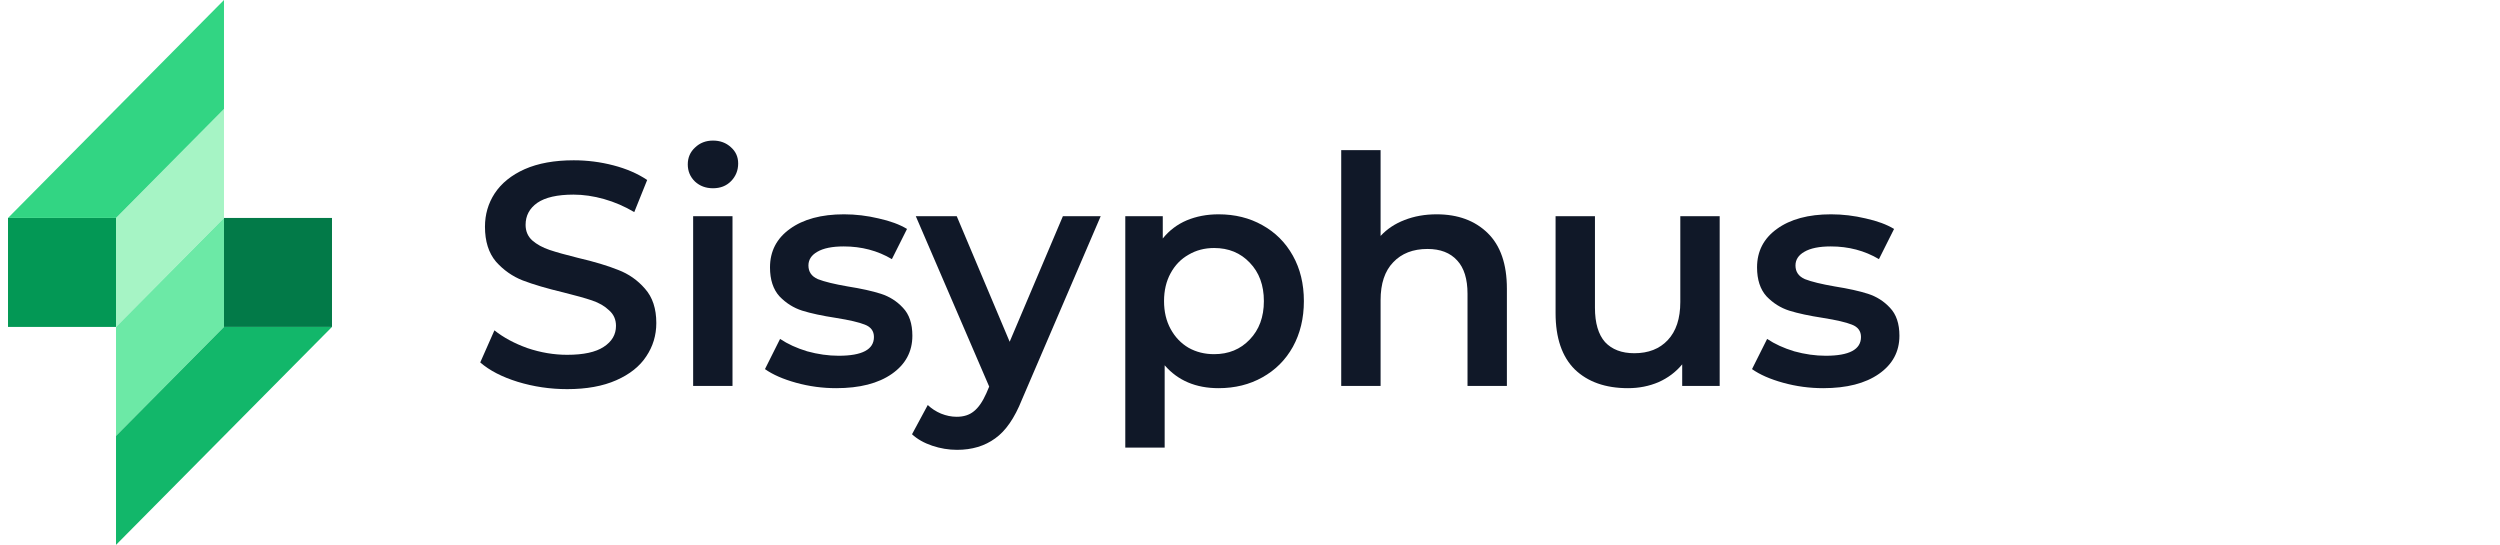 <svg width="156" height="34" viewBox="0 0 156 34" fill="none" xmlns="http://www.w3.org/2000/svg">
<rect x="0.5" y="13.6" width="6.739" height="6.8" fill="#039855"/>
<rect x="20.716" y="20.4" width="6.739" height="6.8" transform="rotate(180 20.716 20.4)" fill="#027A48"/>
<path d="M7.239 13.6L13.977 6.8V13.6L7.239 20.4V13.6Z" fill="#A6F4C5"/>
<path d="M13.977 20.4L7.239 27.2L7.239 20.4L13.977 13.6L13.977 20.4Z" fill="#6CE9A6"/>
<path d="M0.5 13.6L13.977 0V6.8L7.239 13.6H0.5Z" fill="#32D583"/>
<path d="M20.716 20.4L7.239 34L7.239 27.2L13.977 20.4L20.716 20.4Z" fill="#12B76A"/>
<path d="M35.392 24.282C34.33 24.282 33.302 24.13 32.306 23.826C31.323 23.521 30.544 23.118 29.967 22.616L30.852 20.613C31.415 21.062 32.103 21.432 32.915 21.723C33.741 22.001 34.566 22.14 35.392 22.14C36.414 22.14 37.174 21.974 37.672 21.644C38.183 21.313 38.438 20.877 38.438 20.335C38.438 19.938 38.294 19.614 38.006 19.363C37.73 19.099 37.377 18.894 36.944 18.748C36.512 18.603 35.922 18.437 35.175 18.252C34.127 18.001 33.276 17.75 32.62 17.499C31.978 17.247 31.422 16.857 30.95 16.328C30.491 15.786 30.262 15.059 30.262 14.147C30.262 13.38 30.465 12.686 30.871 12.064C31.291 11.43 31.913 10.927 32.738 10.557C33.577 10.187 34.599 10.002 35.804 10.002C36.643 10.002 37.468 10.107 38.281 10.319C39.093 10.531 39.794 10.835 40.384 11.231L39.578 13.235C38.975 12.877 38.346 12.606 37.691 12.421C37.036 12.236 36.401 12.144 35.785 12.144C34.776 12.144 34.023 12.316 33.525 12.659C33.04 13.003 32.797 13.459 32.797 14.028C32.797 14.425 32.935 14.748 33.21 15C33.498 15.251 33.859 15.449 34.291 15.595C34.724 15.74 35.313 15.905 36.06 16.09C37.082 16.328 37.92 16.58 38.576 16.844C39.231 17.095 39.788 17.485 40.246 18.014C40.718 18.543 40.954 19.257 40.954 20.156C40.954 20.923 40.744 21.617 40.325 22.239C39.919 22.86 39.296 23.356 38.458 23.726C37.619 24.097 36.597 24.282 35.392 24.282Z" fill="#101828"/>
<path d="M43.252 13.492H45.708V24.083H43.252V13.492ZM44.49 11.747C44.044 11.747 43.671 11.608 43.369 11.331C43.068 11.04 42.917 10.683 42.917 10.259C42.917 9.836 43.068 9.486 43.369 9.208C43.671 8.917 44.044 8.772 44.49 8.772C44.935 8.772 45.309 8.911 45.61 9.188C45.911 9.453 46.062 9.79 46.062 10.2C46.062 10.636 45.911 11.007 45.61 11.311C45.322 11.602 44.948 11.747 44.49 11.747Z" fill="#101828"/>
<path d="M52.176 24.222C51.324 24.222 50.492 24.11 49.68 23.885C48.867 23.66 48.219 23.376 47.734 23.032L48.677 21.148C49.149 21.465 49.712 21.723 50.367 21.922C51.036 22.107 51.691 22.199 52.333 22.199C53.8 22.199 54.534 21.809 54.534 21.029C54.534 20.659 54.344 20.401 53.964 20.256C53.597 20.11 53.001 19.971 52.176 19.839C51.311 19.707 50.603 19.555 50.053 19.383C49.516 19.211 49.044 18.913 48.638 18.49C48.245 18.054 48.048 17.452 48.048 16.686C48.048 15.681 48.461 14.881 49.286 14.286C50.125 13.677 51.252 13.373 52.667 13.373C53.388 13.373 54.108 13.459 54.829 13.631C55.55 13.79 56.139 14.008 56.598 14.286L55.654 16.17C54.764 15.641 53.761 15.377 52.647 15.377C51.927 15.377 51.376 15.489 50.996 15.714C50.63 15.925 50.446 16.209 50.446 16.567C50.446 16.963 50.643 17.247 51.036 17.419C51.442 17.578 52.064 17.73 52.903 17.875C53.742 18.008 54.429 18.16 54.967 18.332C55.504 18.504 55.962 18.794 56.342 19.204C56.736 19.614 56.932 20.196 56.932 20.95C56.932 21.941 56.506 22.735 55.654 23.33C54.803 23.925 53.643 24.222 52.176 24.222Z" fill="#101828"/>
<path d="M68.683 13.492L63.769 24.936C63.311 26.087 62.754 26.893 62.099 27.356C61.444 27.832 60.651 28.07 59.721 28.07C59.197 28.07 58.679 27.984 58.168 27.812C57.657 27.64 57.238 27.402 56.91 27.098L57.893 25.273C58.129 25.498 58.404 25.677 58.718 25.809C59.046 25.941 59.373 26.007 59.701 26.007C60.133 26.007 60.487 25.895 60.762 25.67C61.05 25.445 61.313 25.068 61.548 24.54L61.725 24.123L57.146 13.492H59.701L63.003 21.326L66.324 13.492H68.683Z" fill="#101828"/>
<path d="M76.036 13.373C77.058 13.373 77.969 13.598 78.768 14.048C79.58 14.497 80.216 15.132 80.674 15.952C81.133 16.771 81.362 17.717 81.362 18.788C81.362 19.859 81.133 20.811 80.674 21.644C80.216 22.464 79.58 23.098 78.768 23.548C77.969 23.997 77.058 24.222 76.036 24.222C74.621 24.222 73.501 23.746 72.675 22.794V27.931H70.218V13.492H72.557V14.881C72.963 14.378 73.461 14.001 74.051 13.75C74.654 13.499 75.315 13.373 76.036 13.373ZM75.761 22.1C76.665 22.1 77.405 21.796 77.982 21.188C78.571 20.579 78.866 19.779 78.866 18.788C78.866 17.796 78.571 16.996 77.982 16.388C77.405 15.78 76.665 15.476 75.761 15.476C75.171 15.476 74.641 15.614 74.169 15.892C73.697 16.157 73.324 16.54 73.049 17.043C72.773 17.545 72.636 18.127 72.636 18.788C72.636 19.449 72.773 20.031 73.049 20.533C73.324 21.036 73.697 21.426 74.169 21.703C74.641 21.968 75.171 22.1 75.761 22.1Z" fill="#101828"/>
<path d="M89.647 13.373C90.971 13.373 92.032 13.763 92.831 14.543C93.631 15.324 94.03 16.481 94.03 18.014V24.083H91.573V18.332C91.573 17.406 91.357 16.712 90.925 16.249C90.493 15.773 89.877 15.535 89.077 15.535C88.173 15.535 87.459 15.813 86.935 16.368C86.411 16.91 86.149 17.697 86.149 18.728V24.083H83.692V9.367H86.149V14.722C86.555 14.286 87.053 13.955 87.643 13.73C88.245 13.492 88.914 13.373 89.647 13.373Z" fill="#101828"/>
<path d="M107.308 13.492V24.083H104.969V22.735C104.576 23.211 104.085 23.581 103.495 23.845C102.905 24.097 102.27 24.222 101.589 24.222C100.187 24.222 99.079 23.832 98.267 23.052C97.468 22.259 97.068 21.088 97.068 19.541V13.492H99.525V19.204C99.525 20.156 99.735 20.87 100.154 21.346C100.586 21.809 101.196 22.041 101.982 22.041C102.86 22.041 103.554 21.77 104.065 21.227C104.589 20.672 104.851 19.879 104.851 18.847V13.492H107.308Z" fill="#101828"/>
<path d="M113.768 24.222C112.916 24.222 112.084 24.11 111.271 23.885C110.459 23.66 109.811 23.376 109.326 23.032L110.269 21.148C110.741 21.465 111.304 21.723 111.959 21.922C112.628 22.107 113.283 22.199 113.925 22.199C115.392 22.199 116.126 21.809 116.126 21.029C116.126 20.659 115.936 20.401 115.556 20.256C115.189 20.11 114.593 19.971 113.768 19.839C112.903 19.707 112.195 19.555 111.645 19.383C111.108 19.211 110.636 18.913 110.23 18.49C109.837 18.054 109.64 17.452 109.64 16.686C109.64 15.681 110.053 14.881 110.878 14.286C111.717 13.677 112.844 13.373 114.259 13.373C114.98 13.373 115.7 13.459 116.421 13.631C117.142 13.79 117.731 14.008 118.19 14.286L117.246 16.17C116.355 15.641 115.353 15.377 114.239 15.377C113.519 15.377 112.968 15.489 112.588 15.714C112.221 15.925 112.038 16.209 112.038 16.567C112.038 16.963 112.235 17.247 112.628 17.419C113.034 17.578 113.656 17.73 114.495 17.875C115.333 18.008 116.021 18.16 116.558 18.332C117.096 18.504 117.554 18.794 117.934 19.204C118.327 19.614 118.524 20.196 118.524 20.95C118.524 21.941 118.098 22.735 117.246 23.33C116.395 23.925 115.235 24.222 113.768 24.222Z" fill="#101828"/>
</svg>
